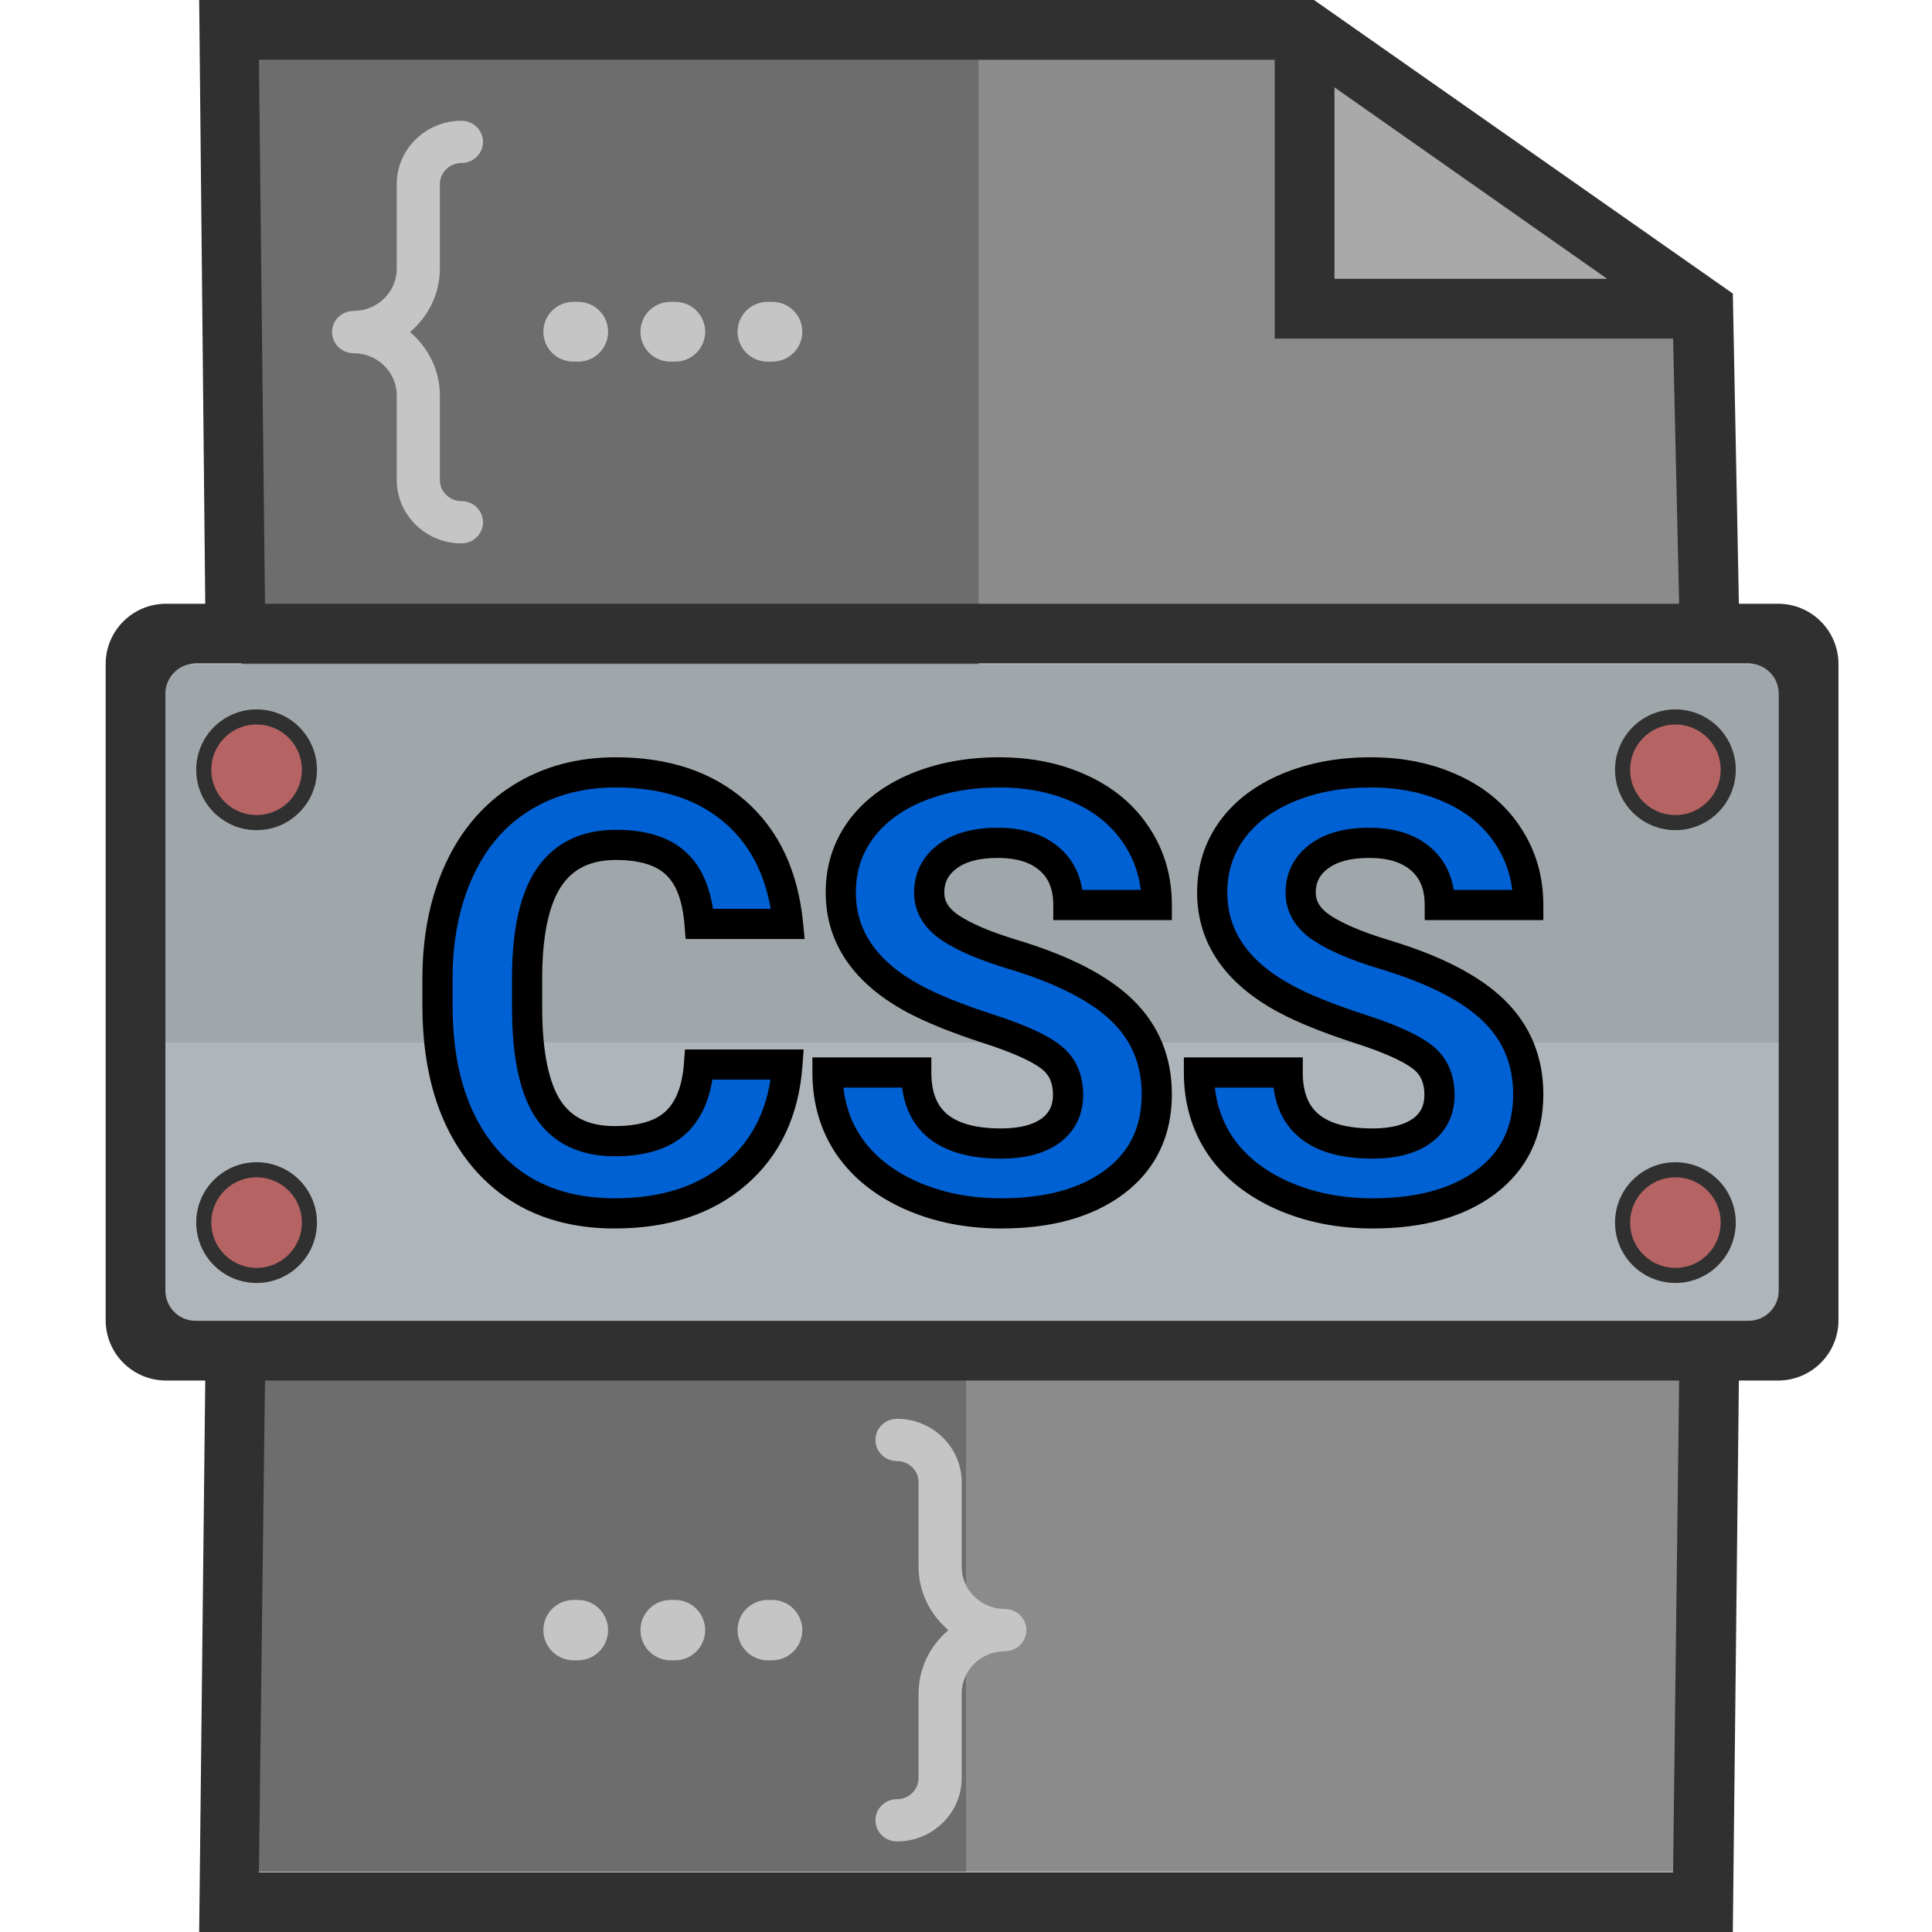 <svg width="64" height="64" viewBox="0 0 64 64" fill="none" xmlns="http://www.w3.org/2000/svg">
<g clip-path="url(#clip0)">
<path d="M60 22V45H56.726H8.274H5V22H8.274H56.726H60Z" fill="#AFB6BB"/>
<path d="M56.373 10.227H43.217V0.99L56.373 10.227Z" fill="#A9A9A9"/>
<path d="M57 45H8V62H57V45Z" fill="#8B8B8B"/>
<path d="M56 9.5V21H8V1H43.027V9.477H55.961L56 9.5Z" fill="#8B8B8B"/>
<path d="M32 45H8V62H32V45Z" fill="#6D6D6D"/>
<path d="M32.412 0H8V23.093H32.412V0Z" fill="#6D6D6D"/>
<path d="M59.423 22H56.124H7.299H4V34.536H59.423V22Z" fill="#A0A7AB"/>
<path d="M60.902 22C60.902 20.895 60.007 20 58.902 20H57.603L57.402 9.724L43.529 0H6.598L6.799 20H5.5C4.395 20 3.5 20.895 3.5 22V43.732C3.5 44.837 4.395 45.732 5.5 45.732H6.799L6.598 64H57.402L57.603 45.732H58.902C60.007 45.732 60.902 44.837 60.902 43.732L60.902 22ZM44.206 2.894L53.241 9.237H44.206V2.894ZM8.577 1.979H42.227V11.216H55.423L55.624 20H8.778L8.577 1.979ZM55.423 62.021H8.577L8.778 45.732H55.624L55.423 62.021ZM58.923 42.753C58.923 43.305 58.475 43.753 57.923 43.753H6.479C5.927 43.753 5.479 43.305 5.479 42.753V22.979C5.479 22.427 5.927 21.979 6.479 21.979H57.923C58.475 21.979 58.923 22.427 58.923 22.979V42.753Z" fill="#303030"/>
<path d="M19.155 10H18.99C18.443 10 18 10.443 18 10.99C18 11.536 18.443 11.979 18.99 11.979H19.155C19.701 11.979 20.144 11.536 20.144 10.99C20.144 10.443 19.701 10 19.155 10Z" fill="#C5C5C5"/>
<path d="M22.37 10H22.205C21.659 10 21.216 10.443 21.216 10.99C21.216 11.536 21.659 11.979 22.205 11.979H22.37C22.917 11.979 23.36 11.536 23.36 10.99C23.36 10.443 22.917 10 22.37 10Z" fill="#C5C5C5"/>
<path d="M25.588 10H25.423C24.876 10 24.433 10.443 24.433 10.99C24.433 11.536 24.876 11.979 25.423 11.979H25.588C26.134 11.979 26.577 11.536 26.577 10.99C26.577 10.443 26.134 10 25.588 10Z" fill="#C5C5C5"/>
<path d="M19.144 53H19C18.448 53 18 53.448 18 54C18 54.552 18.448 55 19 55H19.144C19.697 55 20.144 54.552 20.144 54C20.144 53.448 19.697 53 19.144 53Z" fill="#C5C5C5"/>
<path d="M22.36 53H22.216C21.663 53 21.216 53.448 21.216 54C21.216 54.552 21.663 55 22.216 55H22.36C22.912 55 23.36 54.552 23.36 54C23.36 53.448 22.912 53 22.36 53Z" fill="#C5C5C5"/>
<path d="M25.577 53H25.433C24.881 53 24.433 53.448 24.433 54C24.433 54.552 24.881 55 25.433 55H25.577C26.13 55 26.577 54.552 26.577 54C26.577 53.448 26.13 53 25.577 53Z" fill="#C5C5C5"/>
<circle cx="8.5" cy="25.5" r="1.75" fill="#B66363" stroke="#303030" stroke-width="0.5"/>
<circle cx="8.5" cy="40.5" r="1.75" fill="#B66363" stroke="#303030" stroke-width="0.5"/>
<circle cx="55.5" cy="40.5" r="1.75" fill="#B66363" stroke="#303030" stroke-width="0.5"/>
<circle cx="55.5" cy="25.5" r="1.75" fill="#B66363" stroke="#303030" stroke-width="0.5"/>
<path d="M26.084 35.264C25.973 36.794 25.407 37.998 24.385 38.877C23.369 39.756 22.028 40.195 20.361 40.195C18.538 40.195 17.103 39.583 16.055 38.359C15.013 37.129 14.492 35.443 14.492 33.301V32.432C14.492 31.064 14.733 29.86 15.215 28.818C15.697 27.777 16.384 26.979 17.275 26.426C18.174 25.866 19.215 25.586 20.4 25.586C22.041 25.586 23.363 26.025 24.365 26.904C25.368 27.783 25.947 29.017 26.104 30.605H23.174C23.102 29.688 22.845 29.023 22.402 28.613C21.966 28.197 21.299 27.988 20.4 27.988C19.424 27.988 18.691 28.34 18.203 29.043C17.721 29.74 17.474 30.824 17.461 32.295V33.369C17.461 34.906 17.692 36.029 18.154 36.738C18.623 37.448 19.359 37.803 20.361 37.803C21.266 37.803 21.94 37.598 22.383 37.188C22.832 36.771 23.089 36.13 23.154 35.264H26.084ZM35.381 36.27C35.381 35.716 35.185 35.293 34.795 35C34.404 34.7 33.701 34.388 32.685 34.062C31.67 33.73 30.866 33.405 30.273 33.086C28.659 32.214 27.852 31.038 27.852 29.561C27.852 28.792 28.066 28.109 28.496 27.51C28.932 26.904 29.554 26.432 30.361 26.094C31.175 25.755 32.087 25.586 33.096 25.586C34.111 25.586 35.016 25.771 35.81 26.143C36.605 26.507 37.22 27.025 37.656 27.695C38.099 28.366 38.32 29.128 38.32 29.98H35.391C35.391 29.329 35.185 28.825 34.775 28.467C34.365 28.102 33.789 27.92 33.047 27.92C32.331 27.92 31.774 28.073 31.377 28.379C30.98 28.678 30.781 29.076 30.781 29.57C30.781 30.033 31.012 30.42 31.475 30.732C31.943 31.045 32.63 31.338 33.535 31.611C35.202 32.113 36.416 32.734 37.178 33.477C37.94 34.219 38.32 35.143 38.32 36.25C38.32 37.48 37.855 38.447 36.924 39.15C35.993 39.847 34.74 40.195 33.164 40.195C32.07 40.195 31.074 39.997 30.176 39.6C29.277 39.196 28.59 38.646 28.115 37.949C27.646 37.253 27.412 36.445 27.412 35.527H30.352C30.352 37.096 31.289 37.881 33.164 37.881C33.861 37.881 34.404 37.741 34.795 37.461C35.185 37.175 35.381 36.777 35.381 36.27ZM47.685 36.27C47.685 35.716 47.49 35.293 47.1 35C46.709 34.7 46.006 34.388 44.99 34.062C43.975 33.73 43.171 33.405 42.578 33.086C40.964 32.214 40.156 31.038 40.156 29.561C40.156 28.792 40.371 28.109 40.801 27.51C41.237 26.904 41.859 26.432 42.666 26.094C43.48 25.755 44.391 25.586 45.4 25.586C46.416 25.586 47.321 25.771 48.115 26.143C48.91 26.507 49.525 27.025 49.961 27.695C50.404 28.366 50.625 29.128 50.625 29.98H47.695C47.695 29.329 47.49 28.825 47.08 28.467C46.67 28.102 46.094 27.92 45.352 27.92C44.635 27.92 44.079 28.073 43.682 28.379C43.285 28.678 43.086 29.076 43.086 29.57C43.086 30.033 43.317 30.42 43.779 30.732C44.248 31.045 44.935 31.338 45.84 31.611C47.507 32.113 48.721 32.734 49.482 33.477C50.244 34.219 50.625 35.143 50.625 36.25C50.625 37.48 50.16 38.447 49.228 39.15C48.297 39.847 47.044 40.195 45.469 40.195C44.375 40.195 43.379 39.997 42.48 39.6C41.582 39.196 40.895 38.646 40.42 37.949C39.951 37.253 39.717 36.445 39.717 35.527H42.656C42.656 37.096 43.594 37.881 45.469 37.881C46.165 37.881 46.709 37.741 47.1 37.461C47.49 37.175 47.685 36.777 47.685 36.27Z" fill="#0061D4"/>
<path d="M26.084 35.264L26.583 35.3L26.622 34.764H26.084V35.264ZM24.385 38.877L24.059 38.498L24.058 38.499L24.385 38.877ZM16.055 38.359L15.673 38.682L15.675 38.685L16.055 38.359ZM17.275 26.426L17.539 26.851L17.54 26.85L17.275 26.426ZM24.365 26.904L24.036 27.28L24.365 26.904ZM26.104 30.605V31.105H26.655L26.601 30.556L26.104 30.605ZM23.174 30.605L22.675 30.644L22.711 31.105H23.174V30.605ZM22.402 28.613L22.057 28.975L22.062 28.98L22.402 28.613ZM18.203 29.043L17.792 28.758L17.792 28.759L18.203 29.043ZM17.461 32.295L16.961 32.291V32.295H17.461ZM18.154 36.738L17.735 37.011L17.737 37.014L18.154 36.738ZM22.383 37.188L22.723 37.554L22.723 37.554L22.383 37.188ZM23.154 35.264V34.764H22.691L22.656 35.226L23.154 35.264ZM25.585 35.228C25.483 36.645 24.966 37.718 24.059 38.498L24.711 39.256C25.848 38.278 26.464 36.943 26.583 35.3L25.585 35.228ZM24.058 38.499C23.153 39.282 21.938 39.695 20.361 39.695V40.695C22.118 40.695 23.585 40.23 24.712 39.255L24.058 38.499ZM20.361 39.695C18.663 39.695 17.375 39.132 16.434 38.034L15.675 38.685C16.831 40.035 18.414 40.695 20.361 40.695V39.695ZM16.436 38.036C15.493 36.922 14.992 35.364 14.992 33.301H13.992C13.992 35.522 14.533 37.336 15.673 38.682L16.436 38.036ZM14.992 33.301V32.432H13.992V33.301H14.992ZM14.992 32.432C14.992 31.123 15.223 29.993 15.669 29.028L14.761 28.608C14.244 29.727 13.992 31.006 13.992 32.432H14.992ZM15.669 29.028C16.113 28.067 16.738 27.348 17.539 26.851L17.012 26.001C16.029 26.611 15.28 27.487 14.761 28.608L15.669 29.028ZM17.54 26.85C18.35 26.345 19.297 26.086 20.4 26.086V25.086C19.134 25.086 17.998 25.386 17.011 26.001L17.54 26.85ZM20.4 26.086C21.949 26.086 23.144 26.499 24.036 27.28L24.695 26.528C23.581 25.552 22.133 25.086 20.4 25.086V26.086ZM24.036 27.28C24.924 28.059 25.459 29.166 25.606 30.654L26.601 30.556C26.435 28.868 25.811 27.507 24.695 26.528L24.036 27.28ZM26.104 30.105H23.174V31.105H26.104V30.105ZM23.672 30.567C23.596 29.587 23.315 28.777 22.742 28.247L22.062 28.98C22.375 29.269 22.608 29.788 22.675 30.644L23.672 30.567ZM22.748 28.252C22.182 27.711 21.366 27.488 20.4 27.488V28.488C21.232 28.488 21.751 28.682 22.057 28.975L22.748 28.252ZM20.4 27.488C19.287 27.488 18.388 27.899 17.792 28.758L18.614 29.328C18.994 28.78 19.561 28.488 20.4 28.488V27.488ZM17.792 28.759C17.225 29.578 16.974 30.784 16.961 32.291L17.961 32.299C17.974 30.863 18.218 29.901 18.614 29.327L17.792 28.759ZM16.961 32.295V33.369H17.961V32.295H16.961ZM16.961 33.369C16.961 34.934 17.192 36.178 17.735 37.011L18.573 36.465C18.192 35.88 17.961 34.877 17.961 33.369H16.961ZM17.737 37.014C18.316 37.89 19.226 38.303 20.361 38.303V37.303C19.492 37.303 18.93 37.005 18.572 36.463L17.737 37.014ZM20.361 38.303C21.331 38.303 22.151 38.084 22.723 37.554L22.043 36.821C21.73 37.111 21.202 37.303 20.361 37.303V38.303ZM22.723 37.554C23.297 37.022 23.582 36.24 23.653 35.301L22.656 35.226C22.596 36.019 22.367 36.52 22.043 36.821L22.723 37.554ZM23.154 35.764H26.084V34.764H23.154V35.764ZM34.795 35L34.491 35.397L34.495 35.4L34.795 35ZM32.685 34.062L32.53 34.538L32.533 34.539L32.685 34.062ZM30.273 33.086L30.036 33.526L30.036 33.526L30.273 33.086ZM28.496 27.51L28.09 27.218L28.09 27.218L28.496 27.51ZM30.361 26.094L30.169 25.632L30.168 25.633L30.361 26.094ZM35.81 26.143L35.599 26.596L35.602 26.597L35.81 26.143ZM37.656 27.695L37.237 27.968L37.239 27.971L37.656 27.695ZM38.32 29.98V30.48H38.82V29.98H38.32ZM35.391 29.98H34.891V30.48H35.391V29.98ZM34.775 28.467L34.443 28.84L34.447 28.843L34.775 28.467ZM31.377 28.379L31.678 28.778L31.682 28.775L31.377 28.379ZM31.475 30.732L31.195 31.147L31.197 31.148L31.475 30.732ZM33.535 31.611L33.391 32.09L33.391 32.09L33.535 31.611ZM36.924 39.15L37.223 39.551L37.225 39.549L36.924 39.15ZM30.176 39.6L29.971 40.056L29.974 40.057L30.176 39.6ZM28.115 37.949L27.7 38.228L27.702 38.231L28.115 37.949ZM27.412 35.527V35.027H26.912V35.527H27.412ZM30.352 35.527H30.852V35.027H30.352V35.527ZM34.795 37.461L35.086 37.867L35.091 37.864L34.795 37.461ZM35.881 36.27C35.881 35.583 35.63 35.001 35.095 34.6L34.495 35.4C34.742 35.585 34.881 35.849 34.881 36.27H35.881ZM35.099 34.603C34.635 34.247 33.86 33.914 32.838 33.586L32.533 34.539C33.543 34.862 34.174 35.154 34.491 35.397L35.099 34.603ZM32.841 33.587C31.839 33.26 31.066 32.945 30.511 32.646L30.036 33.526C30.666 33.865 31.501 34.201 32.53 34.538L32.841 33.587ZM30.511 32.646C29.012 31.836 28.352 30.808 28.352 29.561H27.352C27.352 31.269 28.306 32.591 30.036 33.526L30.511 32.646ZM28.352 29.561C28.352 28.892 28.536 28.311 28.902 27.801L28.09 27.218C27.596 27.906 27.352 28.692 27.352 29.561H28.352ZM28.902 27.802C29.275 27.283 29.817 26.864 30.555 26.555L30.168 25.633C29.291 26.001 28.589 26.525 28.09 27.218L28.902 27.802ZM30.553 26.555C31.298 26.246 32.143 26.086 33.096 26.086V25.086C32.03 25.086 31.052 25.265 30.169 25.632L30.553 26.555ZM33.096 26.086C34.05 26.086 34.881 26.26 35.599 26.596L36.022 25.69C35.152 25.283 34.173 25.086 33.096 25.086V26.086ZM35.602 26.597C36.319 26.926 36.857 27.384 37.237 27.968L38.075 27.423C37.583 26.666 36.891 26.088 36.019 25.688L35.602 26.597ZM37.239 27.971C37.624 28.555 37.82 29.219 37.82 29.98H38.82C38.82 29.036 38.574 28.177 38.074 27.42L37.239 27.971ZM38.32 29.48H35.391V30.48H38.32V29.48ZM35.891 29.98C35.891 29.216 35.645 28.562 35.104 28.09L34.447 28.843C34.727 29.088 34.891 29.443 34.891 29.98H35.891ZM35.108 28.093C34.578 27.622 33.868 27.42 33.047 27.42V28.42C33.71 28.42 34.153 28.582 34.443 28.84L35.108 28.093ZM33.047 27.42C32.266 27.42 31.587 27.586 31.072 27.983L31.682 28.775C31.961 28.56 32.395 28.42 33.047 28.42V27.42ZM31.076 27.98C30.554 28.373 30.281 28.918 30.281 29.57H31.281C31.281 29.233 31.405 28.984 31.678 28.778L31.076 27.98ZM30.281 29.57C30.281 30.234 30.627 30.763 31.195 31.147L31.755 30.318C31.397 30.077 31.281 29.831 31.281 29.57H30.281ZM31.197 31.148C31.725 31.5 32.466 31.811 33.391 32.09L33.68 31.133C32.795 30.865 32.161 30.589 31.752 30.316L31.197 31.148ZM33.391 32.09C35.024 32.581 36.15 33.173 36.829 33.835L37.527 33.118C36.682 32.295 35.379 31.644 33.679 31.133L33.391 32.09ZM36.829 33.835C37.49 34.478 37.82 35.272 37.82 36.25H38.82C38.82 35.014 38.389 33.959 37.527 33.118L36.829 33.835ZM37.82 36.25C37.82 37.334 37.421 38.149 36.623 38.751L37.225 39.549C38.289 38.746 38.82 37.627 38.82 36.25H37.82ZM36.624 38.75C35.806 39.362 34.669 39.695 33.164 39.695V40.695C34.81 40.695 36.18 40.331 37.223 39.551L36.624 38.75ZM33.164 39.695C32.132 39.695 31.206 39.508 30.378 39.142L29.974 40.057C30.943 40.485 32.009 40.695 33.164 40.695V39.695ZM30.381 39.144C29.552 38.771 28.943 38.276 28.528 37.667L27.702 38.231C28.238 39.016 29.003 39.621 29.971 40.056L30.381 39.144ZM28.53 37.67C28.122 37.064 27.912 36.356 27.912 35.527H26.912C26.912 36.535 27.171 37.441 27.7 38.228L28.53 37.67ZM27.412 36.027H30.352V35.027H27.412V36.027ZM29.852 35.527C29.852 36.415 30.121 37.163 30.734 37.676C31.33 38.175 32.169 38.381 33.164 38.381V37.381C32.284 37.381 31.717 37.195 31.376 36.909C31.051 36.637 30.852 36.209 30.852 35.527H29.852ZM33.164 38.381C33.92 38.381 34.58 38.23 35.086 37.867L34.504 37.054C34.228 37.252 33.801 37.381 33.164 37.381V38.381ZM35.091 37.864C35.617 37.478 35.881 36.928 35.881 36.27H34.881C34.881 36.627 34.754 36.871 34.499 37.058L35.091 37.864ZM47.1 35L46.795 35.397L46.8 35.4L47.1 35ZM44.99 34.062L44.835 34.538L44.838 34.539L44.99 34.062ZM42.578 33.086L42.34 33.526L42.341 33.526L42.578 33.086ZM40.801 27.51L40.395 27.218L40.395 27.218L40.801 27.51ZM42.666 26.094L42.474 25.632L42.473 25.633L42.666 26.094ZM48.115 26.143L47.904 26.596L47.907 26.597L48.115 26.143ZM49.961 27.695L49.542 27.968L49.544 27.971L49.961 27.695ZM50.625 29.98V30.48H51.125V29.98H50.625ZM47.695 29.98H47.195V30.48H47.695V29.98ZM47.08 28.467L46.748 28.84L46.751 28.843L47.08 28.467ZM43.682 28.379L43.983 28.778L43.987 28.775L43.682 28.379ZM43.779 30.732L43.499 31.147L43.502 31.148L43.779 30.732ZM45.84 31.611L45.695 32.09L45.696 32.09L45.84 31.611ZM49.228 39.15L49.528 39.551L49.53 39.549L49.228 39.15ZM42.48 39.6L42.276 40.056L42.278 40.057L42.48 39.6ZM40.42 37.949L40.005 38.228L40.007 38.231L40.42 37.949ZM39.717 35.527V35.027H39.217V35.527H39.717ZM42.656 35.527H43.156V35.027H42.656V35.527ZM47.1 37.461L47.391 37.867L47.395 37.864L47.1 37.461ZM48.185 36.27C48.185 35.583 47.934 35.001 47.4 34.6L46.8 35.4C47.046 35.585 47.185 35.849 47.185 36.27H48.185ZM47.404 34.603C46.94 34.247 46.164 33.914 45.143 33.586L44.838 34.539C45.847 34.862 46.478 35.154 46.795 35.397L47.404 34.603ZM45.146 33.587C44.144 33.26 43.371 32.945 42.815 32.646L42.341 33.526C42.97 33.865 43.805 34.201 44.835 34.538L45.146 33.587ZM42.816 32.646C41.317 31.836 40.656 30.808 40.656 29.561H39.656C39.656 31.269 40.61 32.591 42.34 33.526L42.816 32.646ZM40.656 29.561C40.656 28.892 40.841 28.311 41.207 27.801L40.395 27.218C39.901 27.906 39.656 28.692 39.656 29.561H40.656ZM41.206 27.802C41.58 27.283 42.122 26.864 42.859 26.555L42.473 25.633C41.595 26.001 40.894 26.525 40.395 27.218L41.206 27.802ZM42.858 26.555C43.603 26.246 44.448 26.086 45.4 26.086V25.086C44.335 25.086 43.357 25.265 42.474 25.632L42.858 26.555ZM45.4 26.086C46.354 26.086 47.185 26.26 47.904 26.596L48.327 25.69C47.457 25.283 46.478 25.086 45.4 25.086V26.086ZM47.907 26.597C48.623 26.926 49.162 27.384 49.542 27.968L50.38 27.423C49.888 26.666 49.196 26.088 48.324 25.688L47.907 26.597ZM49.544 27.971C49.929 28.555 50.125 29.219 50.125 29.98H51.125C51.125 29.036 50.878 28.177 50.378 27.42L49.544 27.971ZM50.625 29.48H47.695V30.48H50.625V29.48ZM48.195 29.98C48.195 29.216 47.949 28.562 47.409 28.09L46.751 28.843C47.031 29.088 47.195 29.443 47.195 29.98H48.195ZM47.412 28.093C46.883 27.622 46.173 27.42 45.352 27.42V28.42C46.015 28.42 46.457 28.582 46.748 28.84L47.412 28.093ZM45.352 27.42C44.571 27.42 43.892 27.586 43.377 27.983L43.987 28.775C44.266 28.56 44.7 28.42 45.352 28.42V27.42ZM43.381 27.98C42.859 28.373 42.586 28.918 42.586 29.57H43.586C43.586 29.233 43.71 28.984 43.983 28.778L43.381 27.98ZM42.586 29.57C42.586 30.234 42.932 30.763 43.499 31.147L44.059 30.318C43.702 30.077 43.586 29.831 43.586 29.57H42.586ZM43.502 31.148C44.03 31.5 44.77 31.811 45.695 32.09L45.984 31.133C45.099 30.865 44.466 30.589 44.057 30.316L43.502 31.148ZM45.696 32.09C47.329 32.581 48.455 33.173 49.133 33.835L49.831 33.118C48.986 32.295 47.684 31.644 45.984 31.133L45.696 32.09ZM49.133 33.835C49.794 34.478 50.125 35.272 50.125 36.25H51.125C51.125 35.014 50.694 33.959 49.831 33.118L49.133 33.835ZM50.125 36.25C50.125 37.334 49.725 38.149 48.927 38.751L49.53 39.549C50.594 38.746 51.125 37.627 51.125 36.25H50.125ZM48.929 38.75C48.111 39.362 46.974 39.695 45.469 39.695V40.695C47.114 40.695 48.485 40.331 49.528 39.551L48.929 38.75ZM45.469 39.695C44.437 39.695 43.511 39.508 42.683 39.142L42.278 40.057C43.247 40.485 44.313 40.695 45.469 40.695V39.695ZM42.685 39.144C41.857 38.771 41.248 38.276 40.833 37.667L40.007 38.231C40.542 39.016 41.307 39.621 42.276 40.056L42.685 39.144ZM40.835 37.67C40.427 37.064 40.217 36.356 40.217 35.527H39.217C39.217 36.535 39.476 37.441 40.005 38.228L40.835 37.67ZM39.717 36.027H42.656V35.027H39.717V36.027ZM42.156 35.527C42.156 36.415 42.426 37.163 43.038 37.676C43.634 38.175 44.474 38.381 45.469 38.381V37.381C44.589 37.381 44.022 37.195 43.68 36.909C43.356 36.637 43.156 36.209 43.156 35.527H42.156ZM45.469 38.381C46.225 38.381 46.885 38.23 47.391 37.867L46.808 37.054C46.533 37.252 46.106 37.381 45.469 37.381V38.381ZM47.395 37.864C47.922 37.478 48.185 36.928 48.185 36.27H47.185C47.185 36.627 47.059 36.871 46.804 37.058L47.395 37.864Z" fill="black"/>
<path d="M14.571 8.9V6.1C14.571 5.714 14.891 5.4 15.286 5.4C15.681 5.4 16 5.086 16 4.7C16 4.314 15.681 4 15.286 4C14.104 4 13.143 4.942 13.143 6.1V8.9C13.143 9.672 12.502 10.3 11.714 10.3C11.319 10.3 11 10.614 11 11C11 11.386 11.319 11.7 11.714 11.7C12.502 11.7 13.143 12.328 13.143 13.1V15.9C13.143 17.058 14.104 18 15.286 18C15.681 18 16 17.686 16 17.3C16 16.914 15.681 16.6 15.286 16.6C14.891 16.6 14.571 16.286 14.571 15.9V13.1C14.571 12.26 14.184 11.514 13.584 11C14.184 10.486 14.571 9.74 14.571 8.9Z" fill="#C5C5C5"/>
<path d="M30.429 56.1L30.429 58.9C30.429 59.286 30.109 59.6 29.714 59.6C29.319 59.6 29 59.914 29 60.3C29 60.686 29.319 61 29.714 61C30.896 61 31.857 60.058 31.857 58.9L31.857 56.1C31.857 55.328 32.498 54.7 33.286 54.7C33.681 54.7 34 54.386 34 54C34 53.614 33.681 53.3 33.286 53.3C32.498 53.3 31.857 52.672 31.857 51.9L31.857 49.1C31.857 47.942 30.896 47 29.714 47C29.319 47 29 47.314 29 47.7C29 48.086 29.319 48.4 29.714 48.4C30.109 48.4 30.429 48.714 30.429 49.1L30.429 51.9C30.429 52.74 30.816 53.486 31.416 54C30.816 54.514 30.429 55.26 30.429 56.1Z" fill="#C5C5C5"/>
</g>
<defs>
<clipPath id="clip0">
<rect width="64" height="64" fill="white"/>
</clipPath>
</defs>
</svg>
